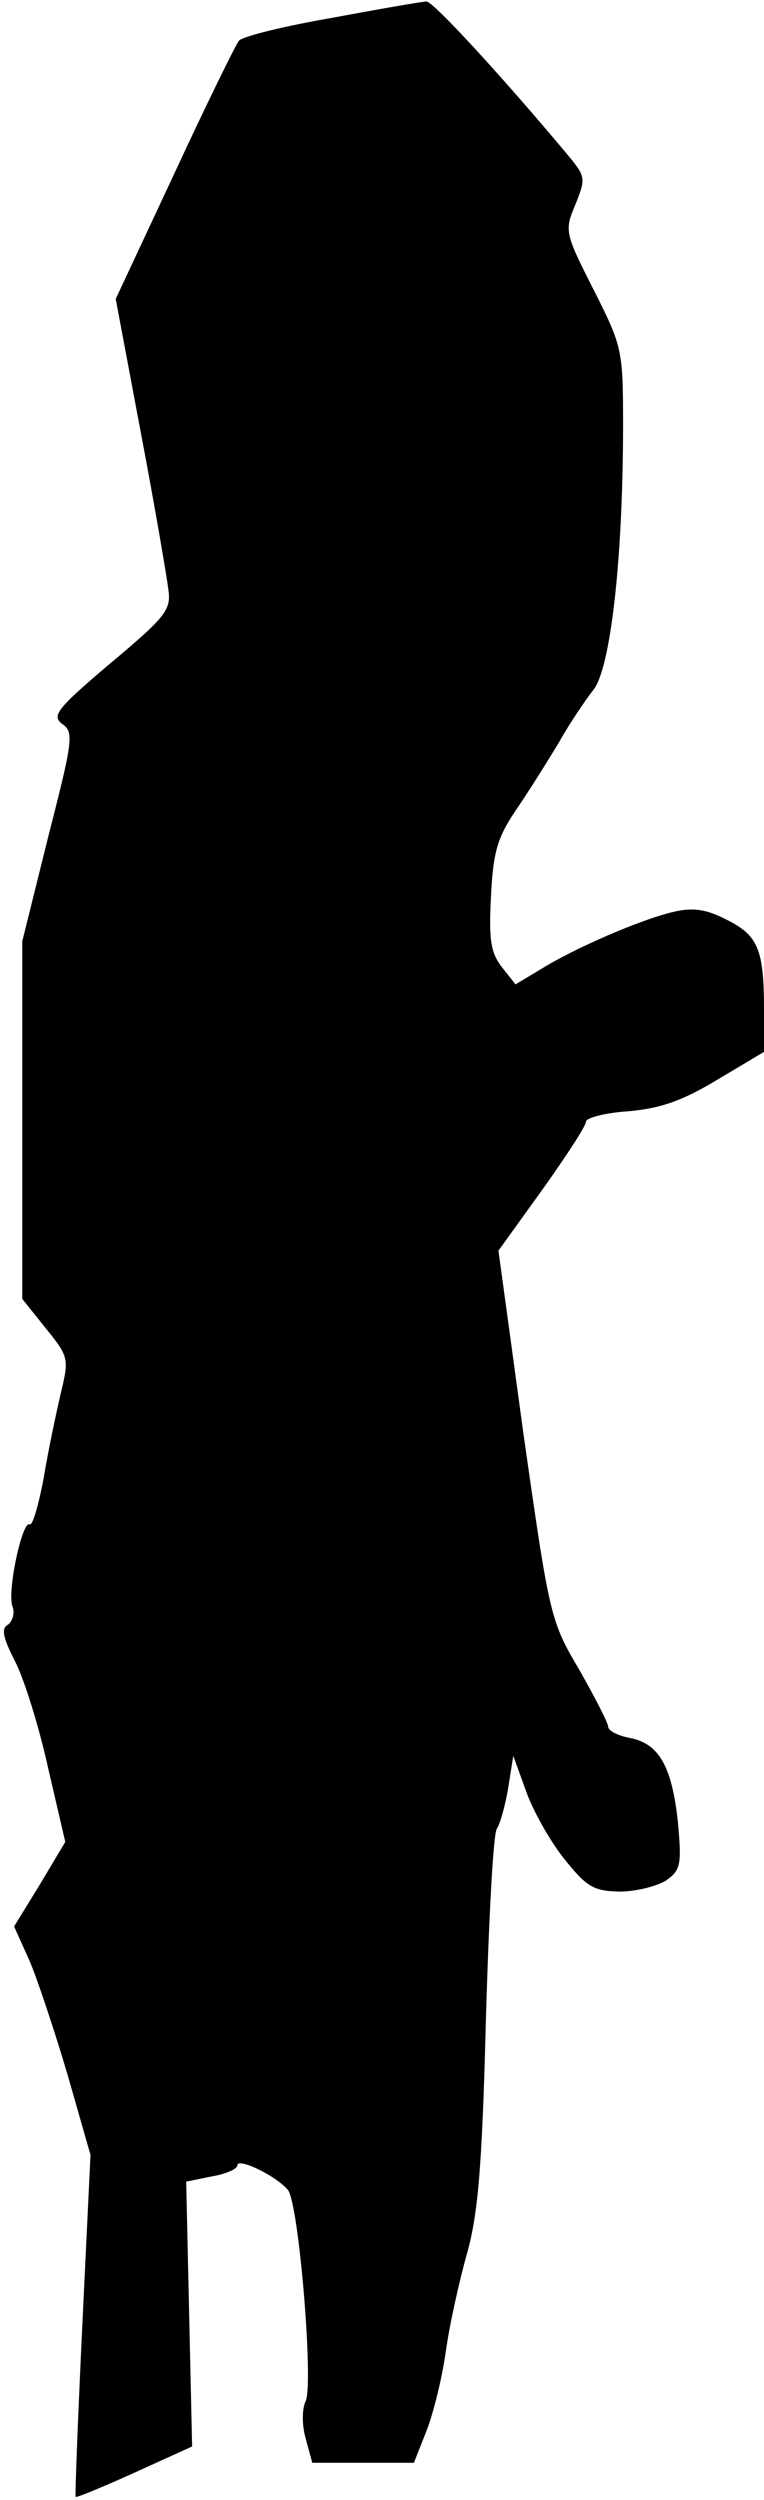 <?xml version="1.0" standalone="no"?>
<!DOCTYPE svg PUBLIC "-//W3C//DTD SVG 20010904//EN"
 "http://www.w3.org/TR/2001/REC-SVG-20010904/DTD/svg10.dtd">
<svg version="1.0" xmlns="http://www.w3.org/2000/svg"
 width="103pt" height="337pt" viewBox="0 0 103 337"
 preserveAspectRatio="xMidYMid meet">
<g transform="translate(0,337) scale(0.1,-0.1)"
fill="#000000" stroke="none">
<path fill="#000000" stroke="none" d="M448 3346 c-64 -11 -121 -25 -126 -31
-4 -5 -44 -86 -87 -179 l-79 -169 34 -181 c19 -100 35 -194 37 -211 4 -27 -4
-37 -78 -99 -72 -61 -80 -71 -65 -82 16 -11 14 -23 -19 -152 l-35 -141 0 -241
0 -241 32 -40 c31 -38 31 -41 20 -87 -6 -26 -17 -77 -23 -114 -7 -37 -15 -65
-19 -63 -10 6 -31 -92 -23 -111 3 -9 0 -19 -6 -24 -10 -5 -7 -18 10 -51 12
-24 32 -88 44 -143 l23 -99 -34 -57 -35 -57 22 -49 c11 -27 34 -96 51 -154
l30 -105 -11 -229 c-6 -126 -10 -230 -9 -232 2 -1 38 14 80 33 l77 35 -4 179
-4 178 34 7 c19 3 35 10 35 15 0 11 52 -14 68 -33 15 -18 35 -263 24 -285 -5
-11 -5 -32 0 -50 l9 -33 68 0 69 0 17 43 c9 23 21 71 26 107 5 36 18 94 28
130 15 52 21 115 26 315 4 138 10 255 15 260 4 6 11 30 15 54 l7 44 17 -47 c9
-26 32 -67 51 -91 31 -39 40 -44 75 -45 22 0 50 7 63 15 20 14 21 22 16 78 -8
75 -25 106 -64 114 -17 3 -30 10 -30 15 0 5 -18 40 -39 77 -39 66 -40 71 -75
316 l-34 249 59 82 c32 45 59 86 59 92 0 5 26 12 58 14 43 4 72 14 120 43 l62
37 0 57 c0 81 -8 100 -50 121 -27 14 -45 17 -71 11 -44 -10 -134 -49 -179 -77
l-35 -21 -19 24 c-15 20 -17 38 -14 96 3 60 9 79 35 117 17 25 42 65 57 90 14
25 35 56 46 70 23 29 40 175 40 358 0 100 -1 105 -40 182 -39 77 -39 79 -24
115 14 35 14 37 -13 69 -87 104 -179 204 -188 204 -5 0 -63 -10 -127 -22z"/>
</g>
</svg>
